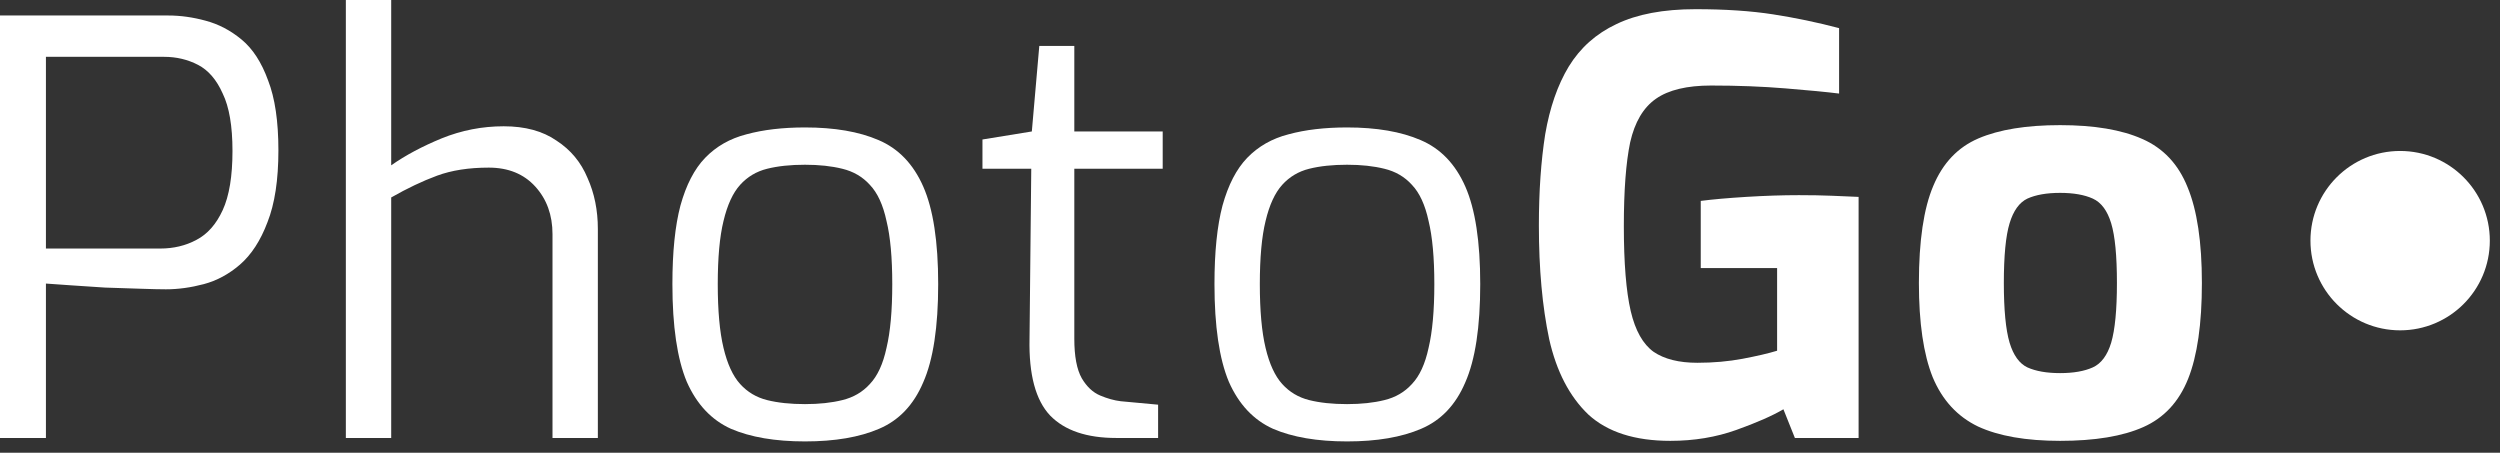 <svg width="127" height="23" viewBox="0 0 127 23" fill="none" xmlns="http://www.w3.org/2000/svg">
<rect x="0" y="0" width="127" height="23" fill="#333333" stroke="none"/>
<circle cx="121.927" cy="12.225" r="4.556" fill="white"/>
<path d="M0 22.249V0.787H8.544C9.166 0.787 9.798 0.875 10.439 1.05C11.1 1.225 11.713 1.545 12.276 2.012C12.84 2.479 13.287 3.169 13.618 4.082C13.968 4.977 14.143 6.163 14.143 7.64C14.143 9.137 13.958 10.352 13.589 11.285C13.239 12.218 12.772 12.937 12.189 13.443C11.625 13.929 11.013 14.259 10.352 14.434C9.691 14.609 9.049 14.697 8.427 14.697C8.136 14.697 7.708 14.687 7.144 14.668C6.58 14.648 5.978 14.629 5.336 14.609C4.714 14.57 4.131 14.531 3.587 14.493C3.042 14.454 2.624 14.425 2.333 14.405V22.249H0ZM2.333 12.626H8.136C8.816 12.626 9.428 12.48 9.973 12.189C10.537 11.897 10.984 11.392 11.314 10.673C11.645 9.953 11.81 8.952 11.81 7.669C11.81 6.406 11.645 5.434 11.314 4.753C11.003 4.053 10.585 3.567 10.06 3.295C9.535 3.023 8.962 2.887 8.34 2.887H2.333V12.626Z" fill="white"/>
<path d="M17.569 22.249V0H19.873V8.398C20.592 7.893 21.448 7.436 22.439 7.028C23.45 6.619 24.5 6.415 25.588 6.415C26.677 6.415 27.571 6.658 28.271 7.144C28.991 7.611 29.515 8.243 29.846 9.04C30.196 9.817 30.371 10.682 30.371 11.635V22.249H28.067V11.897C28.067 10.925 27.776 10.119 27.192 9.477C26.609 8.836 25.822 8.515 24.83 8.515C23.819 8.515 22.945 8.651 22.206 8.923C21.467 9.195 20.69 9.565 19.873 10.031V22.249H17.569Z" fill="white"/>
<path d="M40.894 22.424C39.378 22.424 38.124 22.21 37.133 21.783C36.141 21.335 35.393 20.538 34.887 19.392C34.401 18.225 34.158 16.573 34.158 14.434C34.158 12.801 34.294 11.47 34.567 10.439C34.858 9.39 35.276 8.583 35.821 8.019C36.384 7.436 37.084 7.037 37.92 6.823C38.775 6.59 39.767 6.474 40.894 6.474C42.391 6.474 43.635 6.687 44.627 7.115C45.638 7.543 46.396 8.33 46.901 9.477C47.407 10.624 47.66 12.276 47.66 14.434C47.66 16.612 47.407 18.274 46.901 19.421C46.415 20.568 45.667 21.355 44.656 21.783C43.665 22.21 42.411 22.424 40.894 22.424ZM40.894 20.529C41.614 20.529 42.245 20.461 42.79 20.325C43.353 20.189 43.82 19.916 44.189 19.508C44.578 19.1 44.86 18.488 45.035 17.671C45.23 16.855 45.327 15.776 45.327 14.434C45.327 13.093 45.23 12.024 45.035 11.227C44.86 10.41 44.578 9.798 44.189 9.39C43.82 8.981 43.353 8.709 42.79 8.573C42.245 8.437 41.614 8.369 40.894 8.369C40.156 8.369 39.514 8.437 38.97 8.573C38.425 8.709 37.969 8.981 37.599 9.39C37.23 9.798 36.948 10.41 36.754 11.227C36.559 12.024 36.462 13.093 36.462 14.434C36.462 15.776 36.559 16.855 36.754 17.671C36.948 18.488 37.23 19.1 37.599 19.508C37.969 19.916 38.425 20.189 38.97 20.325C39.514 20.461 40.156 20.529 40.894 20.529Z" fill="white"/>
<path d="M56.703 22.249C55.207 22.249 54.089 21.87 53.35 21.112C52.611 20.334 52.261 19.032 52.3 17.204L52.388 8.573H49.909V7.086L52.417 6.678L52.796 2.333H54.575V6.678H59.065V8.573H54.575V17.204C54.575 18.099 54.701 18.769 54.954 19.216C55.207 19.644 55.518 19.936 55.887 20.091C56.256 20.247 56.606 20.344 56.937 20.383L58.832 20.558V22.249H56.703Z" fill="white"/>
<path d="M68.431 22.424C66.915 22.424 65.661 22.21 64.67 21.783C63.678 21.335 62.93 20.538 62.424 19.392C61.938 18.225 61.695 16.573 61.695 14.434C61.695 12.801 61.831 11.47 62.104 10.439C62.395 9.39 62.813 8.583 63.357 8.019C63.921 7.436 64.621 7.037 65.457 6.823C66.312 6.59 67.304 6.474 68.431 6.474C69.928 6.474 71.172 6.687 72.164 7.115C73.175 7.543 73.933 8.33 74.438 9.477C74.944 10.624 75.196 12.276 75.196 14.434C75.196 16.612 74.944 18.274 74.438 19.421C73.952 20.568 73.204 21.355 72.193 21.783C71.201 22.21 69.948 22.424 68.431 22.424ZM68.431 20.529C69.151 20.529 69.782 20.461 70.327 20.325C70.891 20.189 71.357 19.916 71.726 19.508C72.115 19.1 72.397 18.488 72.572 17.671C72.766 16.855 72.864 15.776 72.864 14.434C72.864 13.093 72.766 12.024 72.572 11.227C72.397 10.41 72.115 9.798 71.726 9.39C71.357 8.981 70.891 8.709 70.327 8.573C69.782 8.437 69.151 8.369 68.431 8.369C67.693 8.369 67.051 8.437 66.507 8.573C65.962 8.709 65.506 8.981 65.136 9.39C64.767 9.798 64.485 10.41 64.291 11.227C64.096 12.024 63.999 13.093 63.999 14.434C63.999 15.776 64.096 16.855 64.291 17.671C64.485 18.488 64.767 19.1 65.136 19.508C65.506 19.916 65.962 20.189 66.507 20.325C67.051 20.461 67.693 20.529 68.431 20.529Z" fill="white"/>
<path d="M84.853 22.395C83.045 22.395 81.655 21.948 80.683 21.054C79.73 20.14 79.069 18.867 78.7 17.234C78.35 15.581 78.175 13.657 78.175 11.46C78.175 9.73 78.282 8.184 78.496 6.823C78.729 5.463 79.128 4.316 79.691 3.383C80.275 2.43 81.081 1.711 82.112 1.225C83.162 0.719 84.503 0.467 86.136 0.467C87.633 0.467 88.945 0.554 90.072 0.729C91.2 0.904 92.318 1.137 93.426 1.429V4.753C92.804 4.675 91.9 4.588 90.714 4.491C89.528 4.393 88.264 4.345 86.923 4.345C85.698 4.345 84.765 4.568 84.124 5.016C83.482 5.463 83.045 6.201 82.812 7.232C82.598 8.262 82.491 9.681 82.491 11.489C82.491 13.355 82.607 14.794 82.841 15.805C83.074 16.796 83.463 17.486 84.007 17.875C84.552 18.244 85.29 18.429 86.223 18.429C87.04 18.429 87.808 18.361 88.527 18.225C89.246 18.089 89.829 17.953 90.277 17.817V13.618H86.398V10.206C87.001 10.128 87.769 10.06 88.702 10.002C89.654 9.944 90.549 9.914 91.385 9.914C92.007 9.914 92.561 9.924 93.047 9.944C93.552 9.963 94.009 9.982 94.417 10.002V22.249H91.18L90.597 20.791C90.034 21.122 89.237 21.472 88.206 21.841C87.176 22.21 86.058 22.395 84.853 22.395Z" fill="white"/>
<path d="M104.653 22.395C102.923 22.395 101.533 22.152 100.483 21.666C99.433 21.16 98.665 20.325 98.179 19.158C97.713 17.992 97.48 16.398 97.48 14.376C97.48 12.238 97.723 10.595 98.209 9.448C98.695 8.281 99.463 7.475 100.512 7.028C101.562 6.58 102.942 6.357 104.653 6.357C106.383 6.357 107.773 6.59 108.823 7.057C109.892 7.523 110.66 8.34 111.127 9.506C111.613 10.673 111.856 12.296 111.856 14.376C111.856 16.456 111.622 18.079 111.156 19.246C110.689 20.412 109.931 21.229 108.881 21.695C107.831 22.162 106.422 22.395 104.653 22.395ZM104.653 18.954C105.333 18.954 105.887 18.857 106.315 18.663C106.743 18.468 107.054 18.05 107.248 17.409C107.443 16.748 107.54 15.737 107.54 14.376C107.54 12.996 107.443 11.985 107.248 11.343C107.054 10.702 106.743 10.284 106.315 10.089C105.887 9.895 105.333 9.798 104.653 9.798C103.973 9.798 103.419 9.895 102.991 10.089C102.583 10.284 102.281 10.702 102.087 11.343C101.892 11.985 101.795 12.996 101.795 14.376C101.795 15.737 101.892 16.748 102.087 17.409C102.281 18.05 102.583 18.468 102.991 18.663C103.419 18.857 103.973 18.954 104.653 18.954Z" fill="white"/>
</svg>
